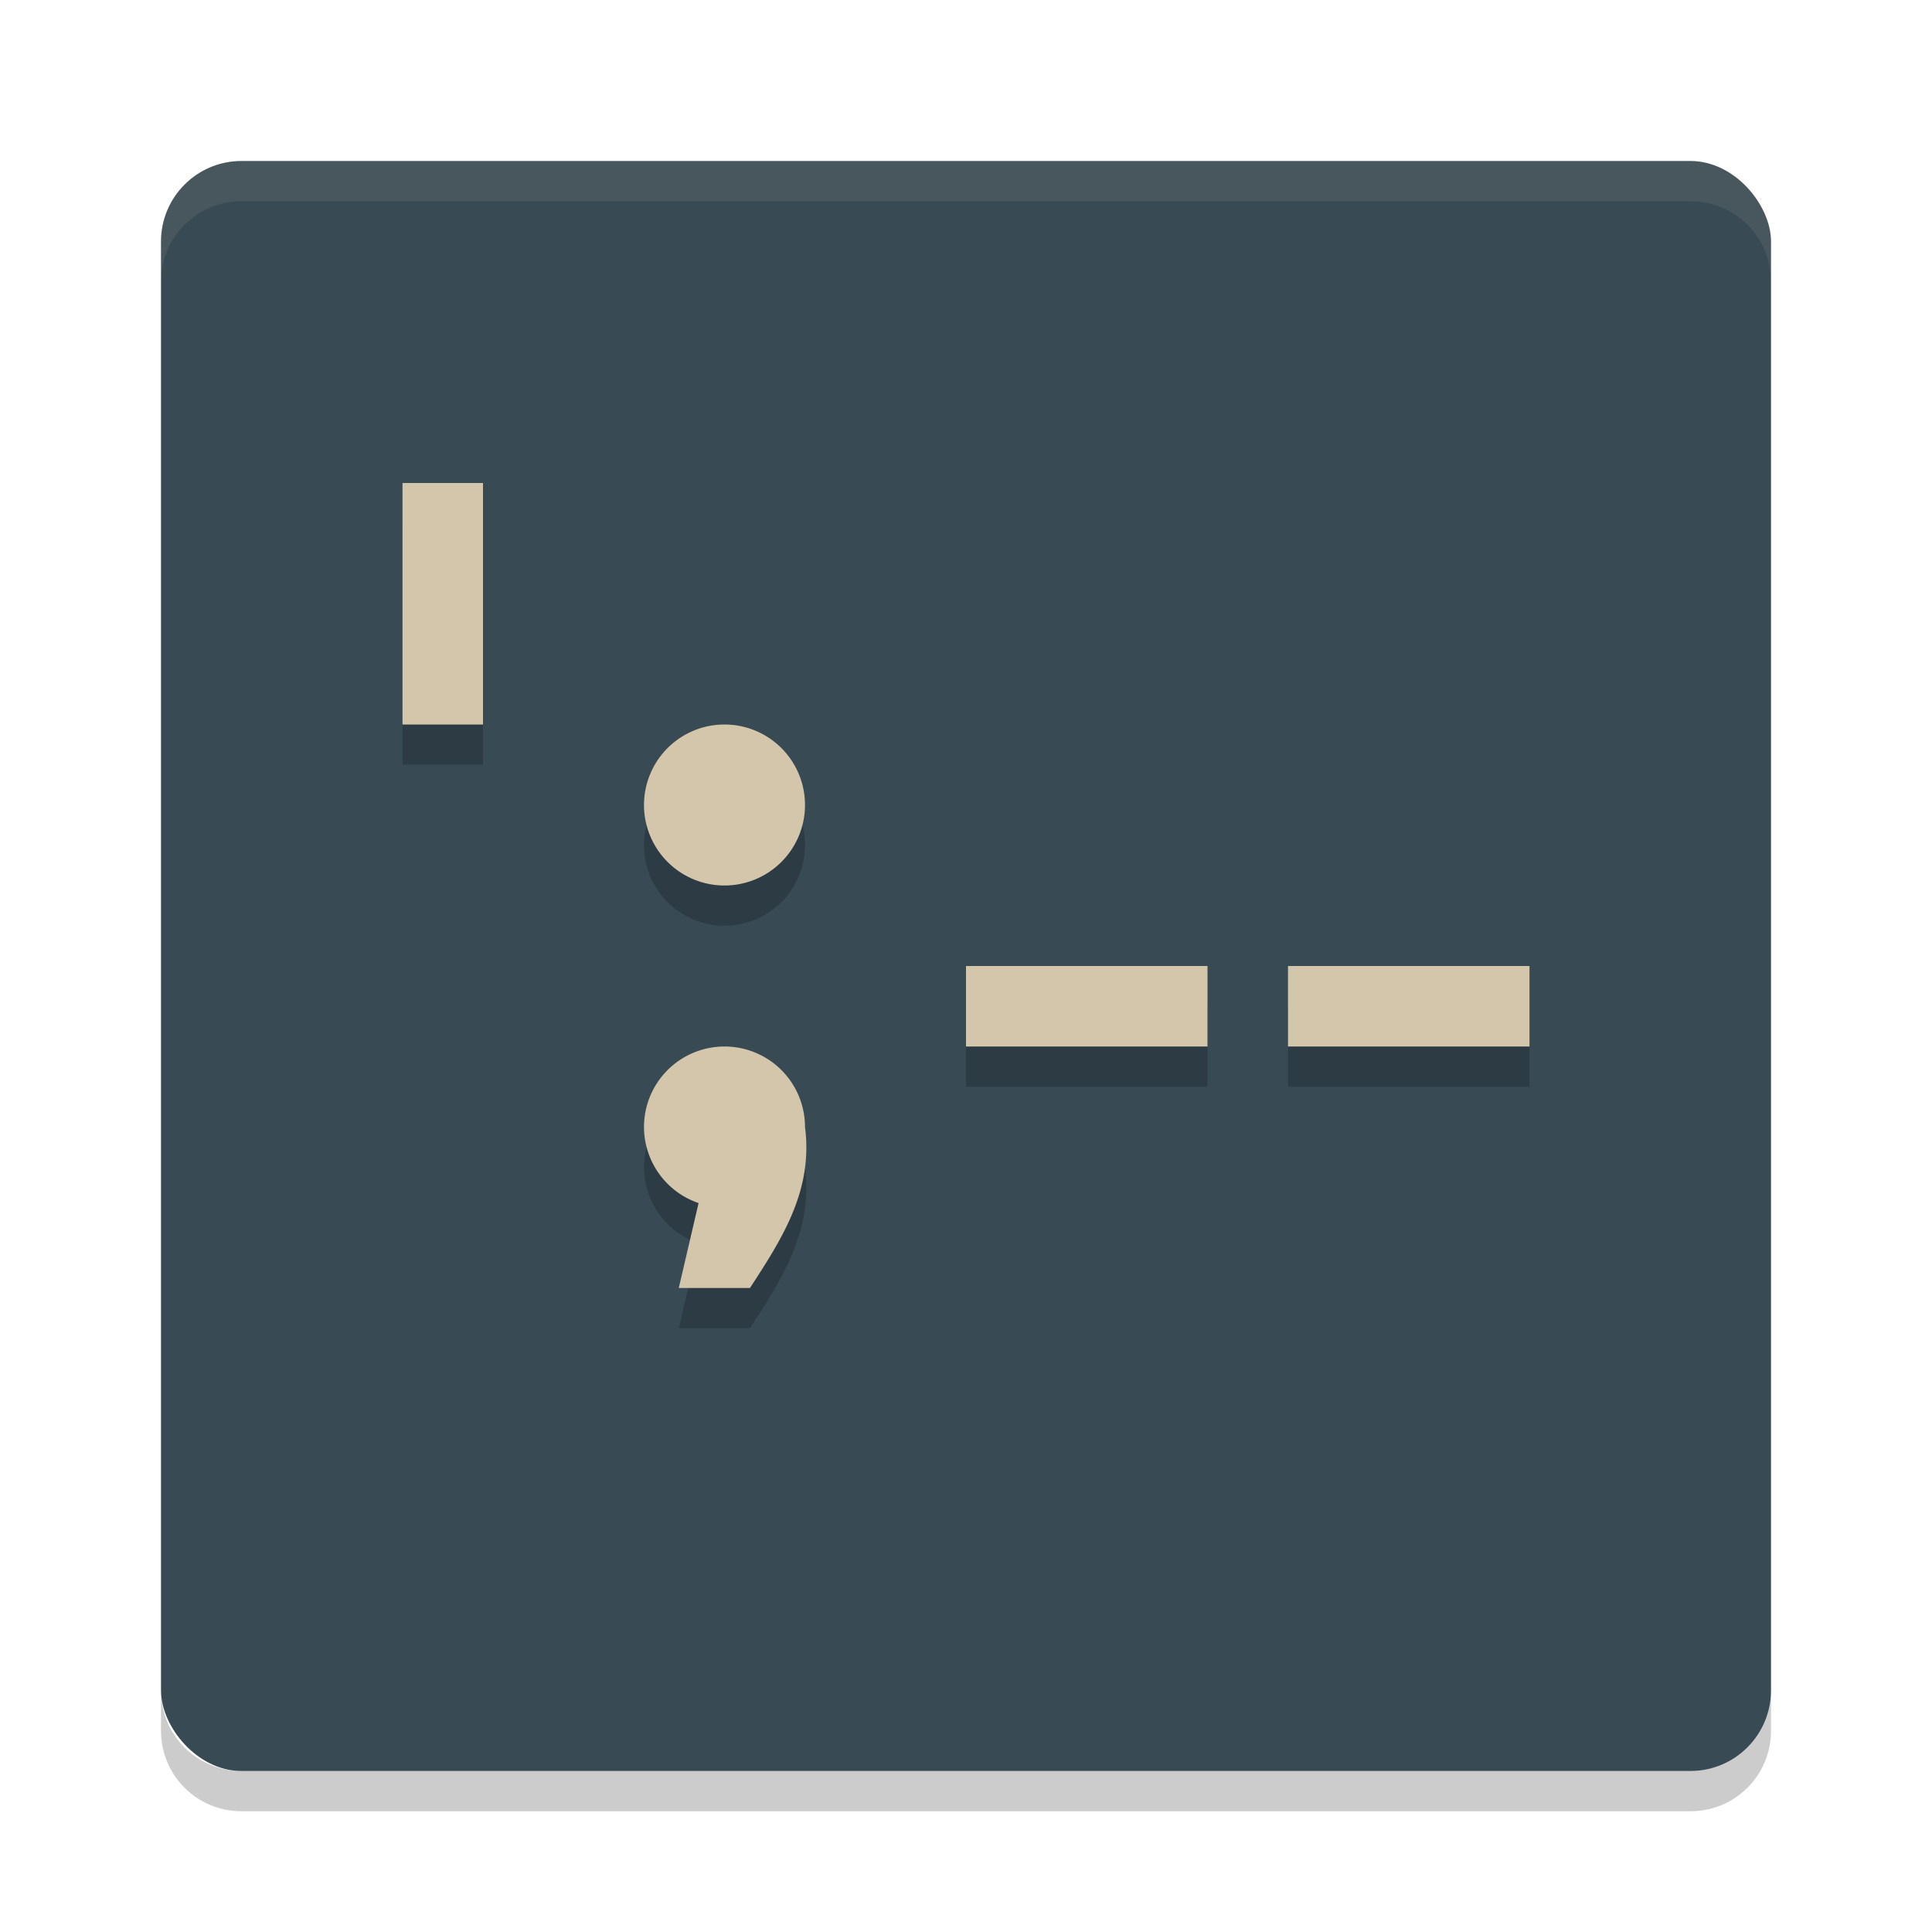 <svg xmlns="http://www.w3.org/2000/svg" width="24" height="24" version="1">
 <rect style="fill:#384b55" width="20" height="20" x="2" y="2" rx="1" ry="1"/>
 <path style="opacity:0.2" d="M 5 6.5 L 5 9.5 L 6 9.5 L 6 6.5 L 5 6.5 z M 9 9.5 A 1 1 0 0 0 8 10.5 A 1 1 0 0 0 9 11.5 A 1 1 0 0 0 10 10.5 A 1 1 0 0 0 9 9.5 z M 12 12.5 L 12 13.5 L 15 13.5 L 15 12.5 L 12 12.5 z M 16 12.5 L 16 13.5 L 19 13.5 L 19 12.5 L 16 12.5 z M 9 13.5 A 1 1 0 0 0 8 14.5 A 1 1 0 0 0 8.678 15.445 L 8.432 16.5 L 9.316 16.5 C 9.721 15.88 10.102 15.285 10 14.5 A 1 1 0 0 0 9 13.5 z"/>
 <path style="fill:#d3c6aa" d="M 5 6 L 5 9 L 6 9 L 6 6 L 5 6 z M 9 9 A 1 1 0 0 0 8 10 A 1 1 0 0 0 9 11 A 1 1 0 0 0 10 10 A 1 1 0 0 0 9 9 z M 12 12 L 12 13 L 15 13 L 15 12 L 12 12 z M 16 12 L 16 13 L 19 13 L 19 12 L 16 12 z M 9 13 A 1 1 0 0 0 8 14 A 1 1 0 0 0 8.678 14.945 L 8.432 16 L 9.316 16 C 9.721 15.38 10.102 14.785 10 14 A 1 1 0 0 0 9 13 z"/>
 <path style="opacity:0.1;fill:#d3c6aa" d="M 3,2 C 2.446,2 2,2.446 2,3 v 0.5 c 0,-0.554 0.446,-1 1,-1 h 18 c 0.554,0 1,0.446 1,1 V 3 C 22,2.446 21.554,2 21,2 Z"/>
 <path style="opacity:0.2" d="m 3,22.5 c -0.554,0 -1,-0.446 -1,-1 V 21 c 0,0.554 0.446,1 1,1 h 18 c 0.554,0 1,-0.446 1,-1 v 0.5 c 0,0.554 -0.446,1 -1,1 z"/>
</svg>
